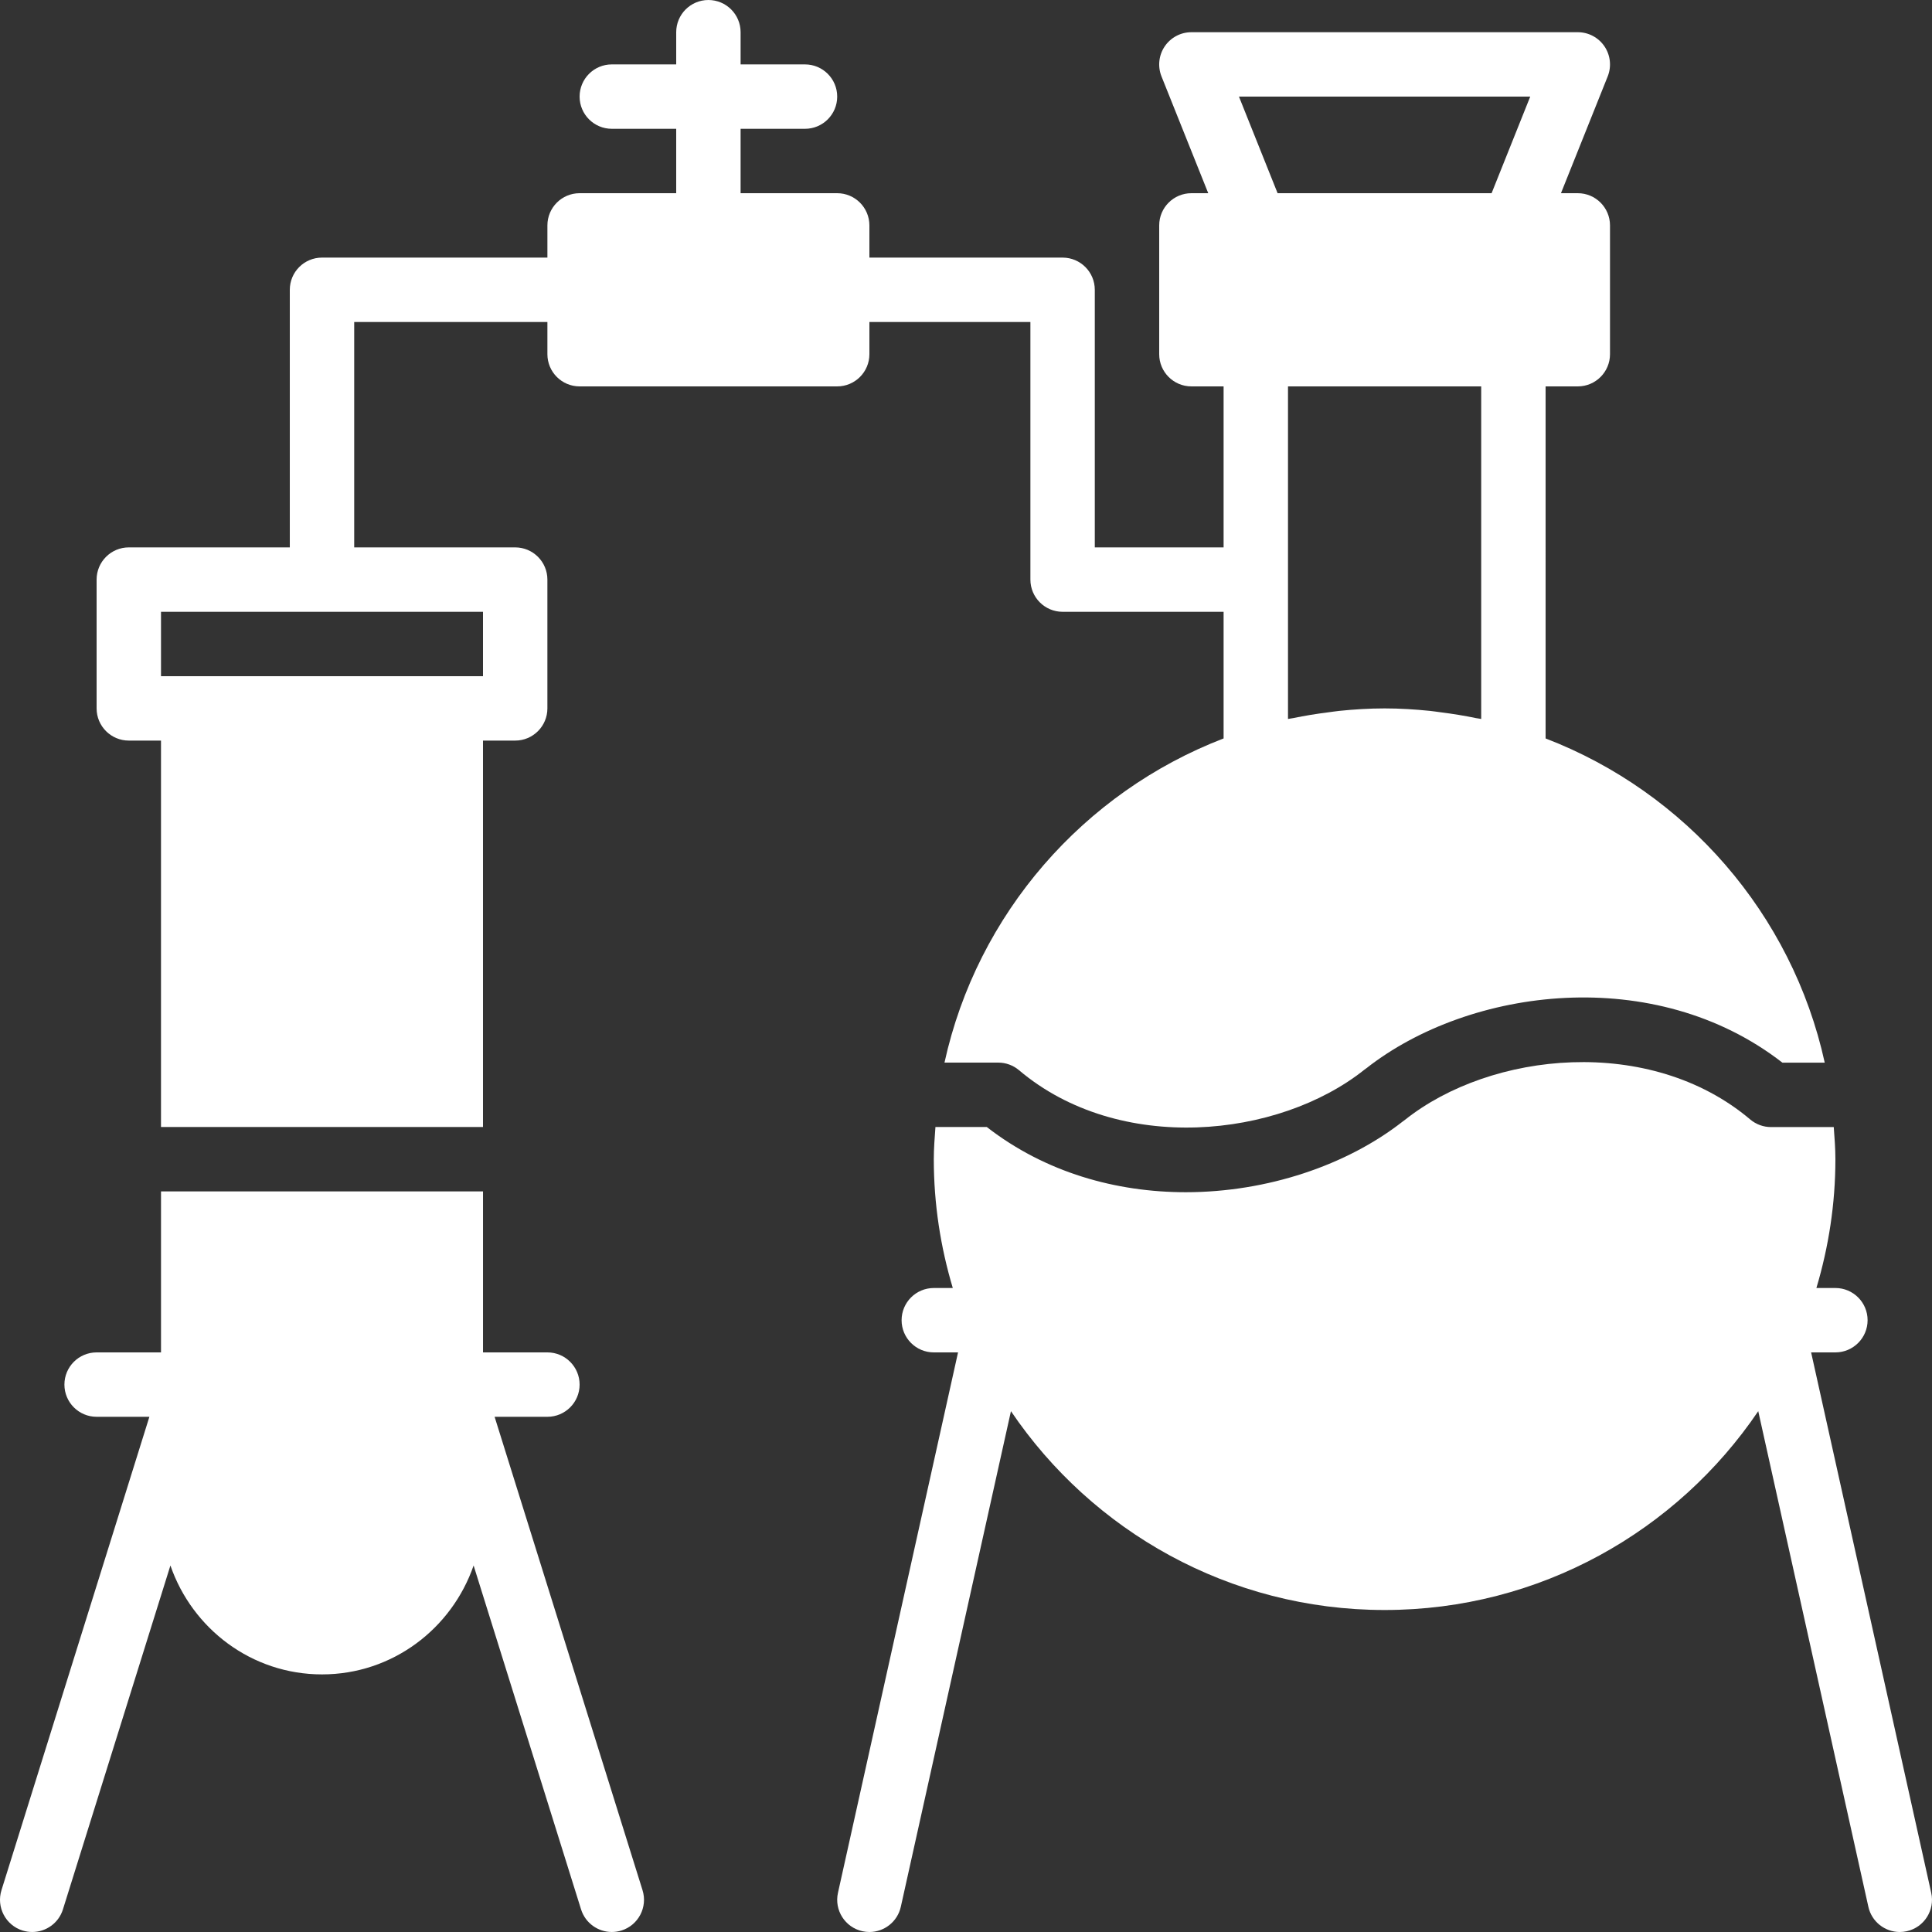 <?xml version="1.0" encoding="iso-8859-1"?>
<!-- Uploaded to: SVG Repo, www.svgrepo.com, Generator: SVG Repo Mixer Tools -->
<svg fill="white" height="20px" width="20px" version="1.1" id="Layer_1" xmlns="http://www.w3.org/2000/svg" xmlns:xlink="http://www.w3.org/1999/xlink" 
	 viewBox="0 0 512.003 512.003" xml:space="preserve">
<rect x="0" y="0" width="512.003" height="512.003" fill="#333333" stroke="none"/>
<g>
	<g>
		<g>
			<path d="M131.076,375.467h13.995c4.71,0,8.533-3.823,8.533-8.533s-3.823-8.533-8.533-8.533h-17.067v-42.667H42.671v42.667H25.604
				c-4.719,0-8.533,3.823-8.533,8.533s3.814,8.533,8.533,8.533h13.986L0.388,500.924c-1.399,4.497,1.101,9.284,5.598,10.692
				C6.831,511.872,7.693,512,8.538,512c3.635,0,6.997-2.338,8.141-5.99l28.484-91.136c5.769,16.734,21.504,28.86,40.175,28.86
				c18.662,0,34.398-12.126,40.175-28.86l28.476,91.136c1.143,3.652,4.506,5.99,8.141,5.99c0.845,0,1.707-0.128,2.551-0.384
				c4.497-1.408,7.006-6.195,5.598-10.692L131.076,375.467z"/>
			<path d="M230.401,93.867v-8.533h42.667v68.267c0,4.71,3.823,8.533,8.533,8.533h42.667v33.562
				c-37.069,14.251-65.306,46.43-73.967,85.905h14.234c2.014,0,3.968,0.708,5.513,2.014c26.53,22.426,68.753,18.039,91.537-0.137
				c0.179-0.137,0.358-0.273,0.538-0.393c27.375-21.453,76.45-27.733,110.234-1.468h11.221
				c-8.661-39.484-36.907-71.672-73.975-85.922V102.4h8.533c4.71,0,8.533-3.823,8.533-8.533V59.734c0-4.71-3.823-8.533-8.533-8.533
				h-4.463l12.39-30.959c1.05-2.637,0.725-5.615-0.862-7.962c-1.587-2.338-4.233-3.746-7.066-3.746h-102.4
				c-2.833,0-5.478,1.408-7.066,3.746c-1.587,2.347-1.911,5.325-0.862,7.962l12.39,30.959h-4.463c-4.71,0-8.533,3.823-8.533,8.533
				v34.133c0,4.71,3.823,8.533,8.533,8.533h8.533v42.667h-34.133V76.8c0-4.71-3.823-8.533-8.533-8.533h-51.2v-8.533
				c0-4.71-3.823-8.533-8.533-8.533h-25.6V34.134h17.067c4.71,0,8.533-3.823,8.533-8.533c0-4.71-3.823-8.533-8.533-8.533h-17.067
				V8.534c0-4.71-3.823-8.533-8.533-8.533s-8.533,3.823-8.533,8.533v8.533h-17.067c-4.71,0-8.533,3.823-8.533,8.533
				c0,4.71,3.823,8.533,8.533,8.533h17.067V51.2h-25.6c-4.71,0-8.533,3.823-8.533,8.533v8.533H85.334
				c-4.71,0-8.533,3.823-8.533,8.533v68.267H34.134c-4.71,0-8.533,3.823-8.533,8.533v34.133c0,4.71,3.823,8.533,8.533,8.533h8.533
				v102.4h85.333v-102.4h8.533c4.71,0,8.533-3.823,8.533-8.533v-34.133c0-4.71-3.823-8.533-8.533-8.533H93.868V85.334h51.2v8.533
				c0,4.71,3.823,8.533,8.533,8.533h68.267C226.578,102.4,230.401,98.578,230.401,93.867z M392.534,190.533
				c-0.461-0.102-0.93-0.137-1.399-0.23c-3.038-0.631-6.127-1.135-9.25-1.527c-0.981-0.119-1.954-0.29-2.935-0.384
				c-3.951-0.401-7.953-0.657-12.015-0.657s-8.055,0.256-12.015,0.657c-0.99,0.102-1.963,0.265-2.944,0.384
				c-3.115,0.393-6.195,0.896-9.242,1.527c-0.461,0.094-0.939,0.128-1.399,0.23V102.4h51.2V190.533z M405.531,25.601l-10.24,25.6
				h-56.713l-10.24-25.6H405.531z M128.001,162.134V179.2h-8.533H51.201h-8.533v-17.067H128.001z"/>
			<path d="M511.797,501.617l-31.829-143.215h6.434c4.71,0,8.533-3.823,8.533-8.533c0-4.71-3.823-8.533-8.533-8.533h-5.035
				c3.234-10.829,5.035-22.272,5.035-34.133c0-2.876-0.23-5.692-0.435-8.516h-16.631c-2.014,0-3.968-0.717-5.513-2.022
				c-26.53-22.417-68.753-18.031-91.537,0.145c-0.179,0.137-0.358,0.265-0.538,0.393c-14.78,11.58-35.891,18.739-57.498,18.748
				c-18.415,0-37.188-5.197-52.736-17.28h-13.611c-0.205,2.825-0.435,5.649-0.435,8.533c0,11.861,1.792,23.305,5.035,34.133h-5.035
				c-4.71,0-8.533,3.823-8.533,8.533c0,4.71,3.823,8.533,8.533,8.533h6.426l-31.821,143.215c-1.024,4.599,1.877,9.156,6.477,10.18
				c0.623,0.137,1.246,0.205,1.86,0.205c3.908,0,7.432-2.705,8.32-6.682l29.184-131.345c21.495,31.77,57.856,52.693,99.021,52.693
				c41.156,0,77.525-20.924,99.021-52.693l29.184,131.345c0.879,3.977,4.403,6.682,8.32,6.682c0.614,0,1.237-0.068,1.86-0.205
				C509.92,510.773,512.821,506.217,511.797,501.617z"/>
		</g>
	</g>
</g>
</svg>